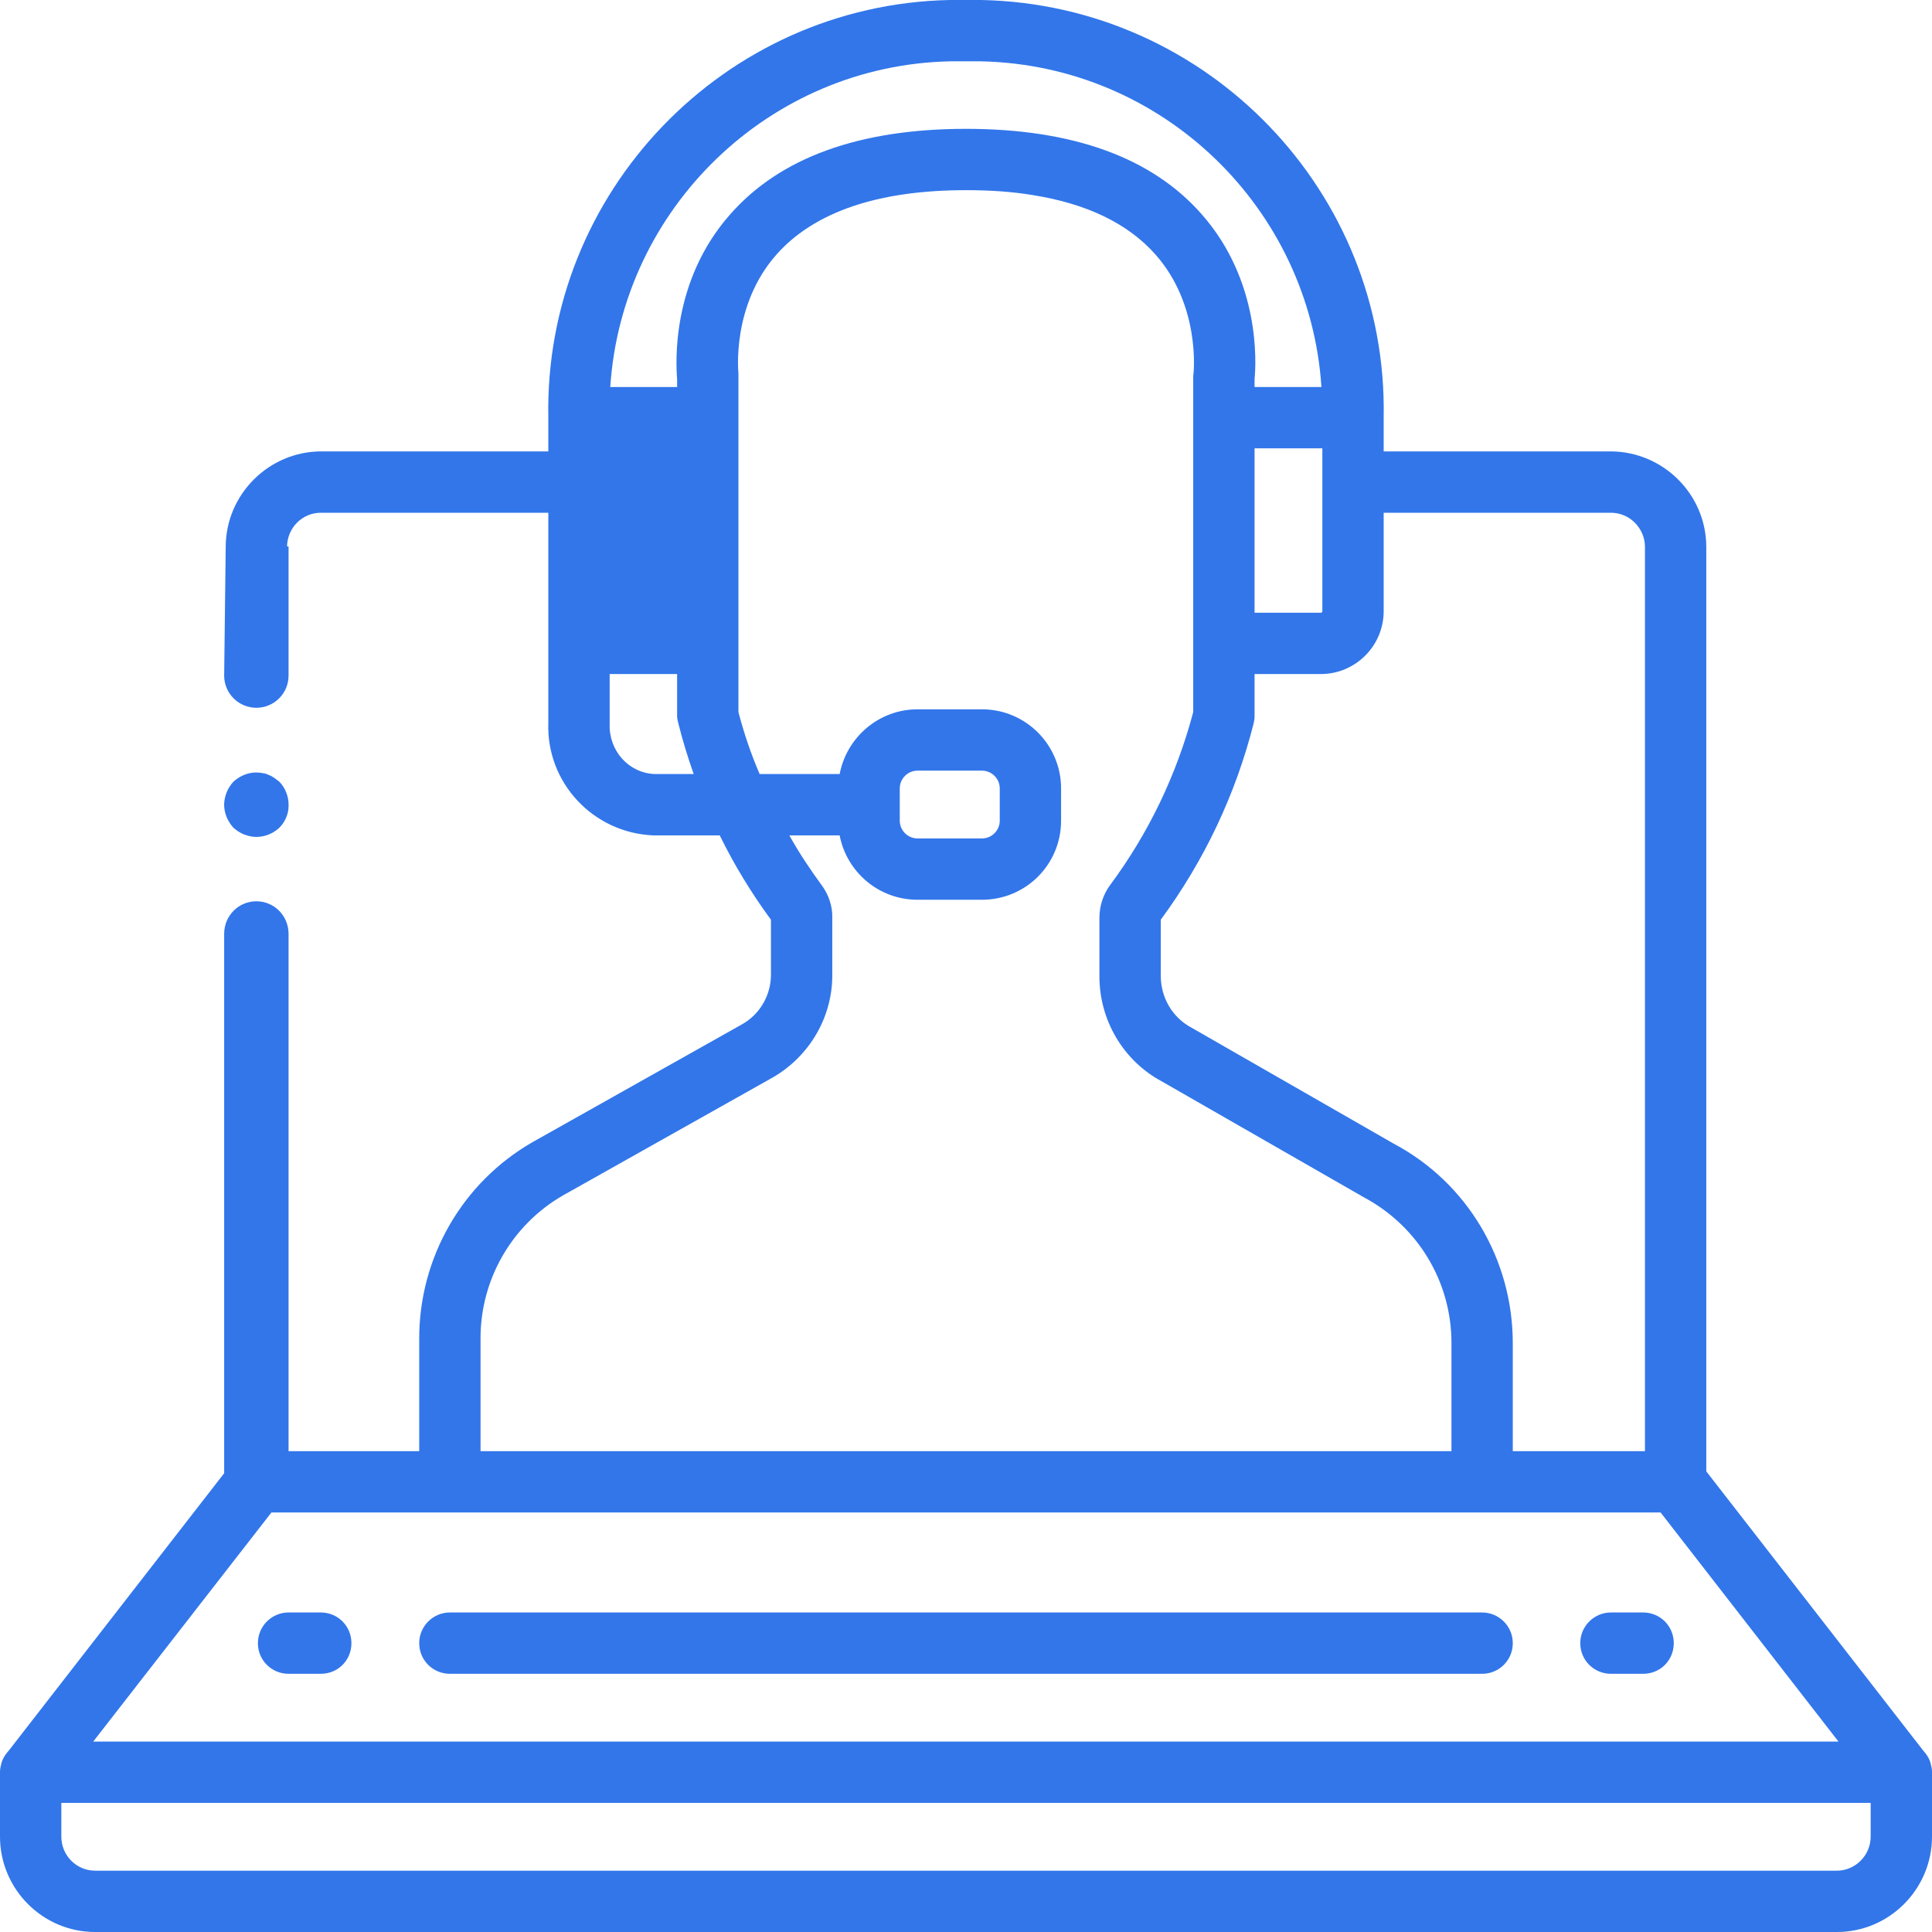   <svg xmlns="http://www.w3.org/2000/svg" width="70" height="70" viewBox="0 0 70 70">
    <g fill="none" fillRule="evenodd">
      <path
        fill="#3276ea"
        d="M54.811 59.534C54.811 60.156 54.311 60.645 53.7 60.645L16.3 60.645C15.689 60.645 15.189 60.156 15.189 59.534 15.189 58.921 15.689 58.423 16.3 58.423L53.7 58.423C54.311 58.423 54.811 58.921 54.811 59.534M10.456 29.156L10.456 29.199C10.456 29.489 10.333 29.778 10.122 29.989 9.9 30.199 9.599 30.323 9.289 30.323 9.133 30.323 8.989 30.289 8.844 30.234 8.7 30.178 8.567 30.089 8.456 29.989 8.244 29.755 8.121 29.456 8.121 29.156 8.121 28.999 8.156 28.855 8.21 28.712 8.267 28.567 8.356 28.434 8.456 28.323 8.689 28.112 8.978 27.988 9.289 27.988 9.368 27.988 9.444 28.001 9.522 28.012 9.599 28.022 9.667 28.045 9.733 28.077 9.811 28.101 9.877 28.145 9.944 28.189L10.122 28.323C10.333 28.544 10.456 28.845 10.456 29.156M60.644 59.534C60.644 60.156 60.156 60.645 59.533 60.645L58.367 60.645C57.756 60.645 57.256 60.156 57.256 59.534 57.256 58.921 57.756 58.423 58.367 58.423L59.533 58.423C60.156 58.423 60.644 58.921 60.644 59.534"
      />
      <path
        fill="#3276ea"
        d="M67.778,66.544 C67.778,67.222 67.222,67.778 66.555,67.778 L3.445,67.778 C2.767,67.778 2.222,67.222 2.222,66.544 L2.222,65.322 L67.778,65.322 L67.778,66.544 Z M9.289,55.501 L9.834,54.8 L60.167,54.8 L60.711,55.501 L66.611,63.1 L3.378,63.1 L9.289,55.501 Z M32.6,29.733 L32.6,28.567 C32.6,28.211 32.89,27.922 33.244,27.922 L35.579,27.922 C35.933,27.922 36.223,28.211 36.223,28.567 L36.223,29.733 C36.223,30.089 35.933,30.378 35.579,30.378 L33.244,30.378 C32.89,30.378 32.6,30.089 32.6,29.733 L32.6,29.733 Z M17.411,48.512 C17.4,46.367 18.544,44.378 20.4,43.311 L27.989,39.044 C29.344,38.267 30.178,36.822 30.155,35.278 L30.155,33.255 C30.167,32.833 30.023,32.411 29.767,32.067 C29.344,31.489 28.944,30.889 28.6,30.268 L30.422,30.268 C30.678,31.6 31.844,32.6 33.244,32.6 L35.579,32.6 C37.167,32.6 38.445,31.322 38.445,29.733 L38.445,28.567 C38.445,26.989 37.167,25.7 35.579,25.7 L33.244,25.7 C31.844,25.7 30.678,26.711 30.422,28.045 L27.523,28.045 C27.211,27.322 26.955,26.568 26.755,25.8 L26.755,13.533 C26.755,13.512 26.489,11.067 28.144,9.211 C29.511,7.679 31.811,6.89 35,6.89 C35.867,6.89 36.678,6.944 37.411,7.067 C39.378,7.378 40.867,8.1 41.855,9.211 C43.511,11.067 43.244,13.512 43.244,13.533 C43.233,13.578 43.233,13.622 43.233,13.667 L43.233,25.8 C42.633,28.067 41.622,30.179 40.222,32.067 C39.967,32.411 39.834,32.833 39.834,33.255 L39.834,35.344 C39.822,36.955 40.7,38.433 42.089,39.178 L49.411,43.378 C51.367,44.422 52.589,46.433 52.589,48.655 L52.589,52.578 L17.411,52.578 L17.411,48.512 Z M24.533,13.733 L24.533,14.022 L22.111,14.022 C22.533,7.555 27.867,2.355 34.433,2.222 L35.533,2.222 C42.133,2.355 47.455,7.555 47.878,14.022 L45.455,14.022 L45.455,13.733 C45.511,13.178 45.678,10.189 43.544,7.768 C41.744,5.711 38.867,4.668 35,4.668 C31.134,4.668 28.257,5.711 26.455,7.768 C24.311,10.189 24.489,13.178 24.533,13.733 L24.533,13.733 Z M23.723,28.045 C22.789,28.011 22.057,27.212 22.089,26.233 L22.089,24.422 L24.533,24.422 L24.533,25.944 C24.533,26.033 24.557,26.122 24.578,26.211 C24.733,26.833 24.923,27.445 25.133,28.045 L23.723,28.045 Z M22.089,22.199 L24.533,22.199 L24.533,16.244 L22.089,16.244 L22.089,22.199 Z M47.911,22.144 C47.911,22.178 47.89,22.2 47.855,22.2 L45.455,22.2 L45.455,16.244 L47.911,16.244 L47.911,22.144 Z M50.133,22.144 L50.133,18.578 L58.367,18.578 C59.044,18.578 59.589,19.133 59.6,19.8 L59.6,52.578 L54.811,52.578 L54.811,48.7 C54.822,45.633 53.155,42.844 50.489,41.433 L43.168,37.233 C42.478,36.867 42.057,36.144 42.057,35.355 L42.057,33.323 C43.634,31.178 44.767,28.79 45.422,26.211 C45.444,26.122 45.455,26.033 45.455,25.944 L45.455,24.422 L47.855,24.422 C49.111,24.422 50.133,23.4 50.133,22.144 L50.133,22.144 Z M69.967,63.967 C69.955,63.911 69.944,63.855 69.923,63.8 C69.867,63.655 69.778,63.533 69.678,63.422 L61.822,53.311 L61.822,19.8 C61.811,17.911 60.267,16.367 58.367,16.355 L50.133,16.355 L50.133,15.155 L50.133,15.133 C50.289,6.955 43.755,0.167 35.555,-0 L34.411,-0 C26.244,0.167 19.711,6.955 19.867,15.133 L19.867,15.155 L19.867,16.355 L11.622,16.355 C9.733,16.367 8.189,17.911 8.178,19.8 L8.122,24.478 C8.122,25.122 8.644,25.644 9.289,25.644 C9.933,25.644 10.455,25.122 10.455,24.478 L10.455,19.8 L10.4,19.8 C10.411,19.122 10.955,18.578 11.622,18.578 L19.867,18.578 L19.867,26.189 C19.789,28.344 21.478,30.179 23.678,30.268 L26.078,30.268 C26.6,31.334 27.222,32.355 27.933,33.323 L27.933,35.289 C27.944,36.033 27.544,36.744 26.889,37.111 L19.3,41.379 C16.744,42.844 15.178,45.578 15.189,48.522 L15.189,52.578 L10.455,52.578 L10.455,33.834 C10.455,33.178 9.933,32.655 9.289,32.655 C8.644,32.655 8.122,33.178 8.122,33.834 L8.122,53.378 L0.322,63.422 C0.222,63.533 0.133,63.655 0.078,63.8 C0.055,63.855 0.044,63.911 0.033,63.967 C0.011,64.044 -0,64.122 -0,64.211 L-0,66.544 C-0,68.444 1.544,70 3.445,70 L66.555,70 C68.455,70 70,68.444 70,66.544 L70,64.211 C70,64.122 69.989,64.044 69.967,63.967 L69.967,63.967 Z"
      />
      <path
        fill="#3276ea"
        d="M12.733,59.534 C12.733,60.156 12.245,60.645 11.622,60.645 L10.455,60.645 C9.844,60.645 9.344,60.156 9.344,59.534 C9.344,58.921 9.844,58.423 10.455,58.423 L11.622,58.423 C12.245,58.423 12.733,58.921 12.733,59.534"
      />
    </g>
  </svg>